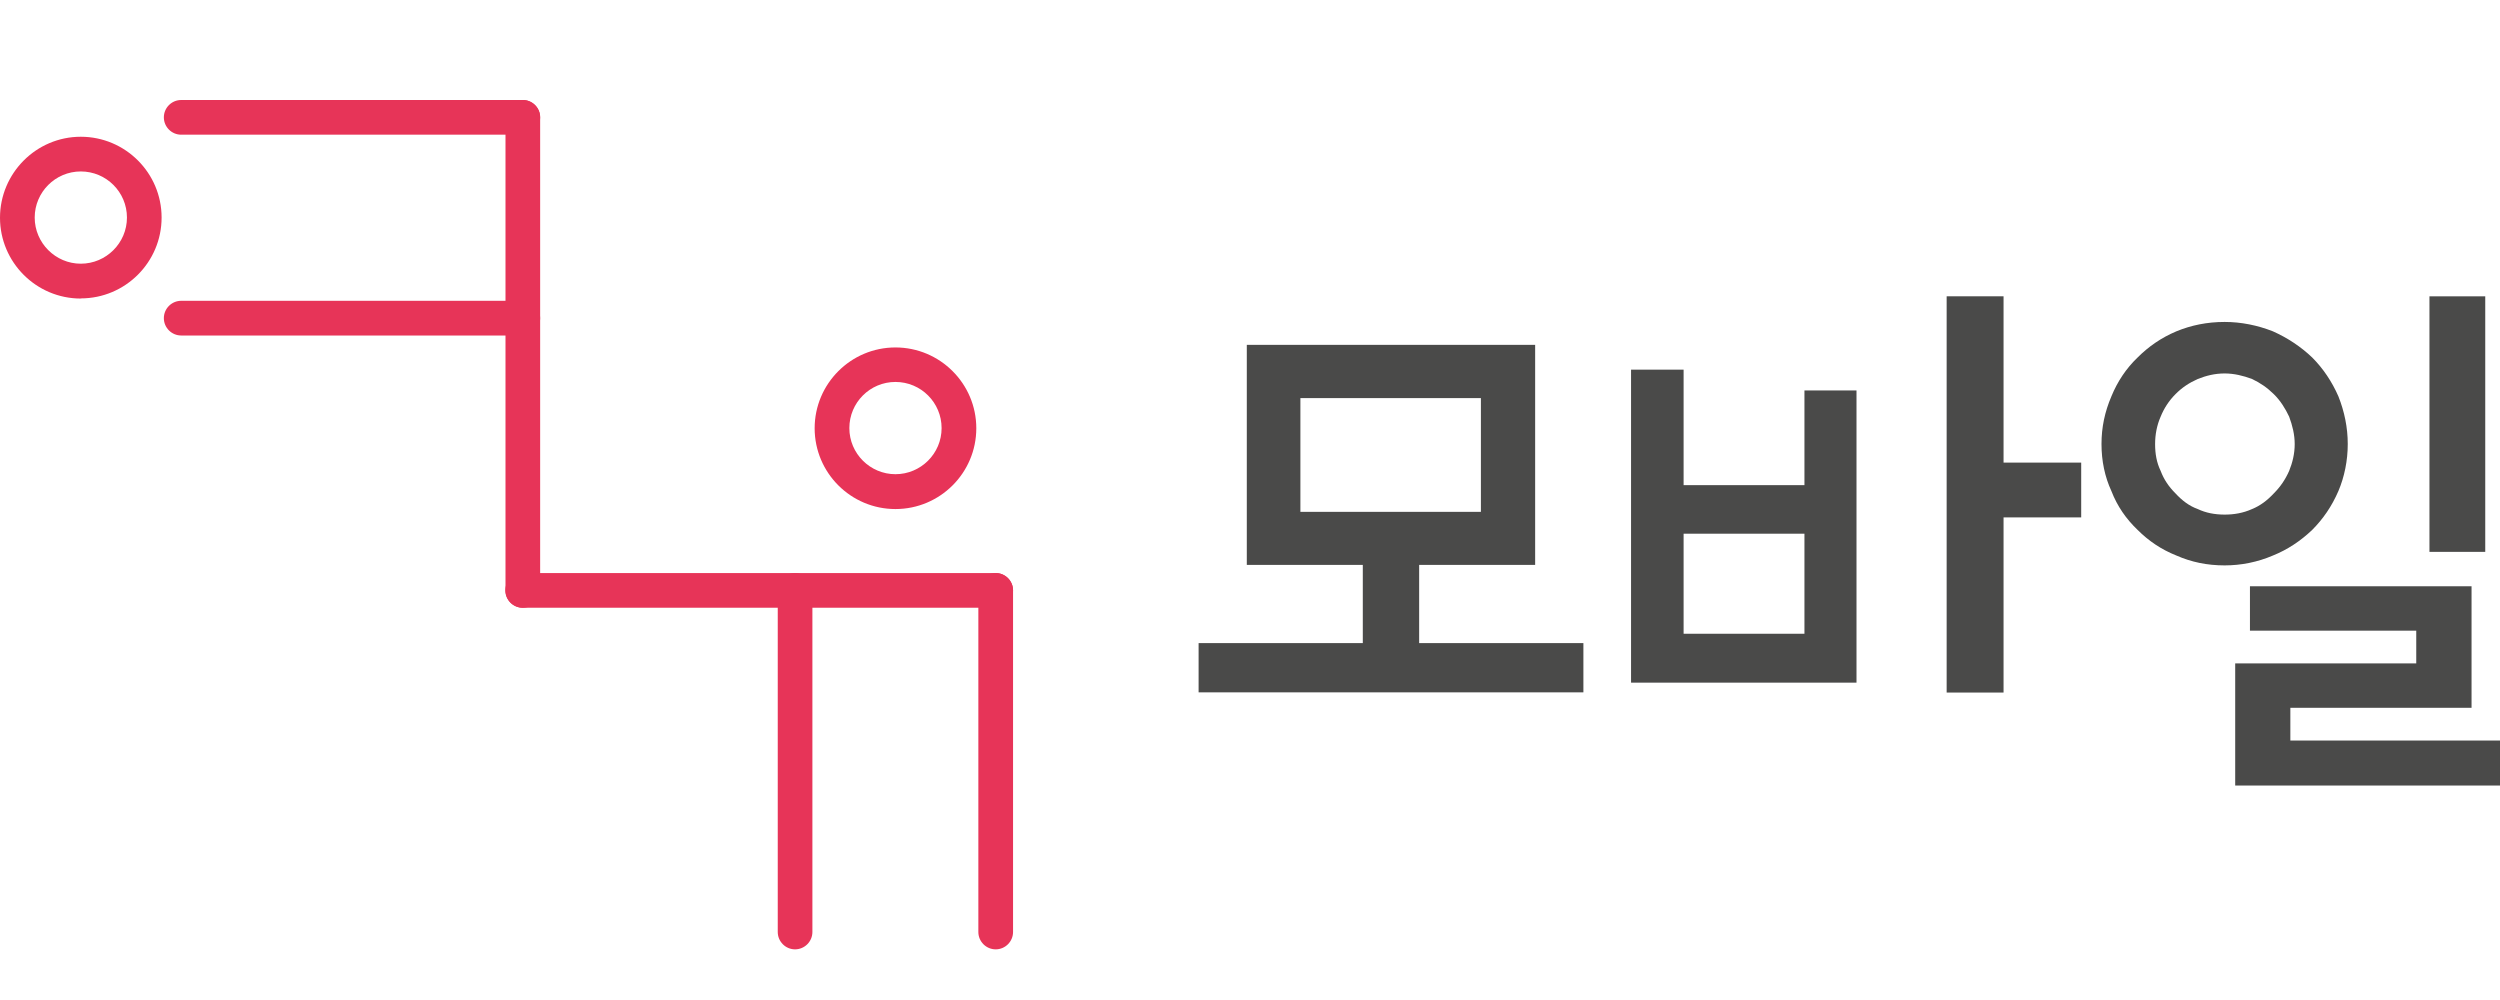 <svg width="50" height="20" viewBox="0 0 50 20" fill="none" xmlns="http://www.w3.org/2000/svg">
<path d="M31.664 13.847H23.972V12.862H27.256V11.298H24.936V6.897H30.703V11.298H28.383V12.862H31.668V13.847H31.664ZM29.618 10.237V7.962H26.008V10.237H29.618Z" fill="#4A4A49"/>
<path d="M36.089 7.809H37.13V13.653H32.621V7.393H33.672V9.703H36.089V7.809ZM36.089 10.674H33.672V12.675H36.089V10.674ZM40.071 9.252H41.624V10.348H40.071V13.851H38.933V5.926H40.071V9.252Z" fill="#4A4A49"/>
<path d="M44.493 11.308C44.142 11.308 43.827 11.242 43.529 11.111C43.223 10.989 42.97 10.816 42.752 10.598C42.523 10.379 42.346 10.126 42.228 9.821C42.096 9.536 42.03 9.217 42.03 8.881C42.03 8.544 42.096 8.236 42.228 7.927C42.349 7.632 42.523 7.369 42.752 7.15C42.97 6.932 43.223 6.755 43.529 6.626C43.823 6.505 44.142 6.439 44.493 6.439C44.822 6.439 45.148 6.505 45.457 6.626C45.752 6.758 46.015 6.932 46.244 7.15C46.462 7.369 46.639 7.632 46.768 7.927C46.889 8.232 46.955 8.551 46.955 8.881C46.955 9.21 46.889 9.536 46.768 9.821C46.636 10.126 46.462 10.379 46.244 10.598C46.015 10.816 45.752 10.993 45.457 11.111C45.152 11.242 44.822 11.308 44.493 11.308ZM44.493 7.469C44.295 7.469 44.121 7.514 43.955 7.58C43.782 7.657 43.636 7.754 43.508 7.885C43.376 8.017 43.279 8.17 43.213 8.333C43.137 8.506 43.102 8.693 43.102 8.881C43.102 9.078 43.133 9.252 43.213 9.418C43.279 9.592 43.376 9.734 43.508 9.866C43.639 10.008 43.782 10.119 43.955 10.181C44.118 10.258 44.295 10.292 44.493 10.292C44.68 10.292 44.864 10.261 45.041 10.181C45.204 10.115 45.346 10.008 45.478 9.866C45.609 9.734 45.706 9.592 45.783 9.418C45.849 9.255 45.894 9.078 45.894 8.881C45.894 8.693 45.849 8.51 45.783 8.333C45.706 8.17 45.609 8.014 45.478 7.885C45.346 7.754 45.204 7.657 45.041 7.58C44.867 7.514 44.68 7.469 44.493 7.469ZM45.807 14.811H50V15.71H44.704V13.268H48.325V12.613H44.999V11.725H49.431V14.156H45.807V14.811ZM48.589 5.926H49.705V11.038H48.589V5.926Z" fill="#4A4A49"/>
<path d="M10.456 12.155C10.266 12.155 10.11 11.999 10.11 11.808V2.347C10.11 2.156 10.266 2 10.456 2C10.647 2 10.803 2.156 10.803 2.347V11.808C10.803 11.999 10.647 12.155 10.456 12.155Z" fill="#E73458"/>
<path d="M10.456 6.71H3.624C3.433 6.71 3.277 6.554 3.277 6.363C3.277 6.172 3.433 6.016 3.624 6.016H10.456C10.647 6.016 10.803 6.172 10.803 6.363C10.803 6.554 10.647 6.71 10.456 6.71Z" fill="#E73458"/>
<path d="M10.456 2.694H3.624C3.433 2.694 3.277 2.538 3.277 2.347C3.277 2.156 3.433 2 3.624 2H10.456C10.647 2 10.803 2.156 10.803 2.347C10.803 2.538 10.647 2.694 10.456 2.694Z" fill="#E73458"/>
<path d="M1.616 5.971C0.725 5.971 0 5.246 0 4.355C0 3.464 0.725 2.735 1.616 2.735C2.507 2.735 3.232 3.46 3.232 4.351C3.232 5.243 2.507 5.968 1.616 5.968V5.971ZM1.616 3.429C1.106 3.429 0.694 3.845 0.694 4.351C0.694 4.858 1.11 5.274 1.616 5.274C2.122 5.274 2.539 4.861 2.539 4.351C2.539 3.842 2.126 3.429 1.616 3.429Z" fill="#E73458"/>
<path d="M19.914 12.155H10.453C10.262 12.155 10.106 11.999 10.106 11.808C10.106 11.617 10.262 11.461 10.453 11.461H19.914C20.105 11.461 20.261 11.617 20.261 11.808C20.261 11.999 20.105 12.155 19.914 12.155Z" fill="#E73458"/>
<path d="M15.901 18.987C15.711 18.987 15.555 18.831 15.555 18.64V11.808C15.555 11.617 15.711 11.461 15.901 11.461C16.092 11.461 16.248 11.617 16.248 11.808V18.64C16.248 18.831 16.092 18.987 15.901 18.987Z" fill="#E73458"/>
<path d="M19.914 18.987C19.723 18.987 19.567 18.831 19.567 18.64V11.808C19.567 11.617 19.723 11.461 19.914 11.461C20.105 11.461 20.261 11.617 20.261 11.808V18.64C20.261 18.831 20.105 18.987 19.914 18.987Z" fill="#E73458"/>
<path d="M17.909 10.181C17.018 10.181 16.293 9.457 16.293 8.565C16.293 7.674 17.018 6.949 17.909 6.949C18.801 6.949 19.526 7.674 19.526 8.565C19.526 9.457 18.801 10.181 17.909 10.181ZM17.909 7.639C17.4 7.639 16.987 8.052 16.987 8.562C16.987 9.072 17.403 9.484 17.909 9.484C18.416 9.484 18.832 9.072 18.832 8.562C18.832 8.052 18.419 7.639 17.909 7.639Z" fill="#E73458"/>
</svg>
